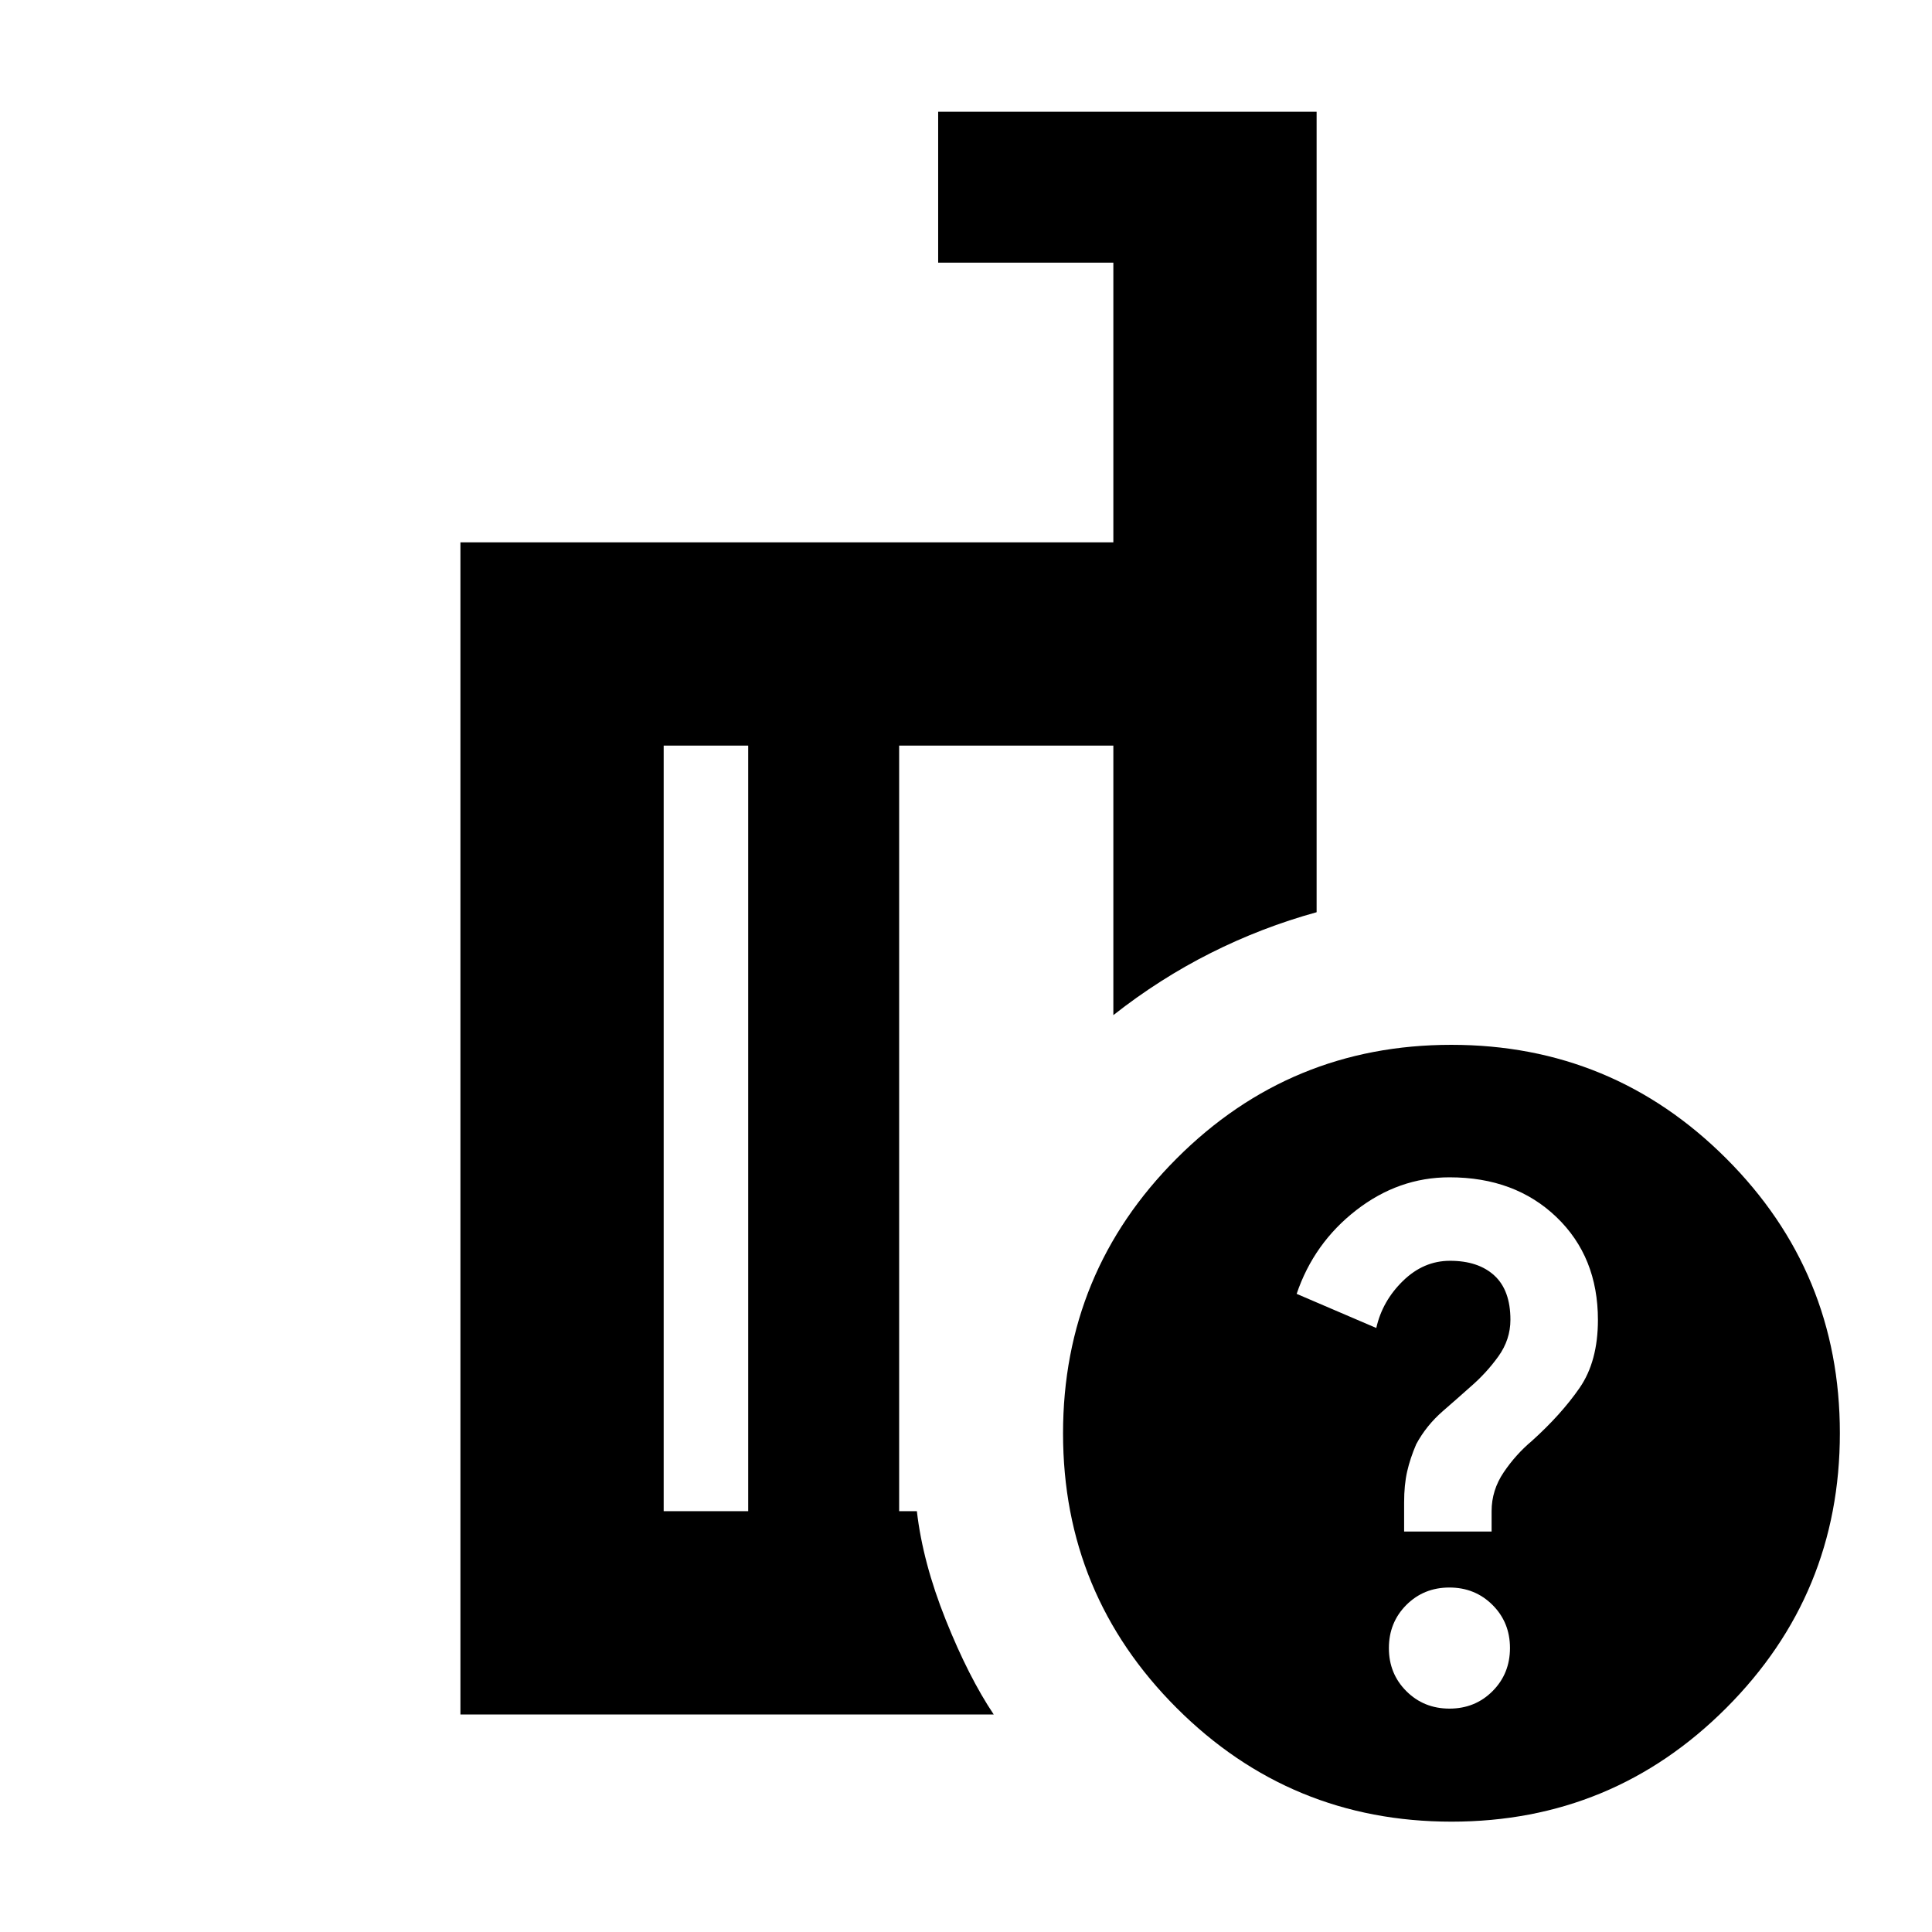 <svg xmlns="http://www.w3.org/2000/svg" height="24" viewBox="0 -960 960 960" width="24"><path d="M371.78-209.09v-380.43h-42v380.43h42Zm122 101h-265v-582.43h324.44v-138.96h-87.05v-75h188.05v397.76q-27.22 7.5-52.57 20.24-25.35 12.74-48.43 30.89v-133.93H446.78v380.43h8.81q2.93 25.46 14.33 53.95 11.41 28.49 23.86 47.05Zm227.37-332.74q80.07 0 136.57 56.44 56.5 56.43 56.5 136.5 0 80.06-56.44 136.56-56.43 56.5-136.5 56.5-80.06 0-136.56-56.43t-56.5-136.5q0-80.07 56.43-136.57t136.5-56.5ZM720.24-111q12.74 0 21.4-8.68 8.66-8.69 8.66-21.43t-8.68-21.4q-8.69-8.66-21.42-8.66-12.74 0-21.41 8.68-8.66 8.69-8.66 21.43 0 12.73 8.69 21.4 8.68 8.66 21.42 8.66Zm-22.54-88h43.47v-10.13q0-10.37 6-19.27 6-8.89 14-15.6 14.57-13.13 23.7-26.33 9.13-13.19 9.13-33.81 0-31.34-20.61-51.1T720.24-375q-25.28 0-46.33 16.33-21.04 16.32-29.61 41.58l39.57 16.96q2.99-13.36 13.23-23.37 10.25-10.02 23.39-10.02 14.08 0 22.05 7.32 7.98 7.33 7.98 21.98 0 9.87-6 18.22t-14 15.22q-5.43 4.87-13.63 12-8.19 7.13-13.19 16.42-3 6.97-4.5 13.57-1.5 6.6-1.5 15.39v14.4ZM409.28-399.3Zm-37.5 190.21v-380.43 380.43Zm75 0v-380.43V-209.09Z"/></svg>